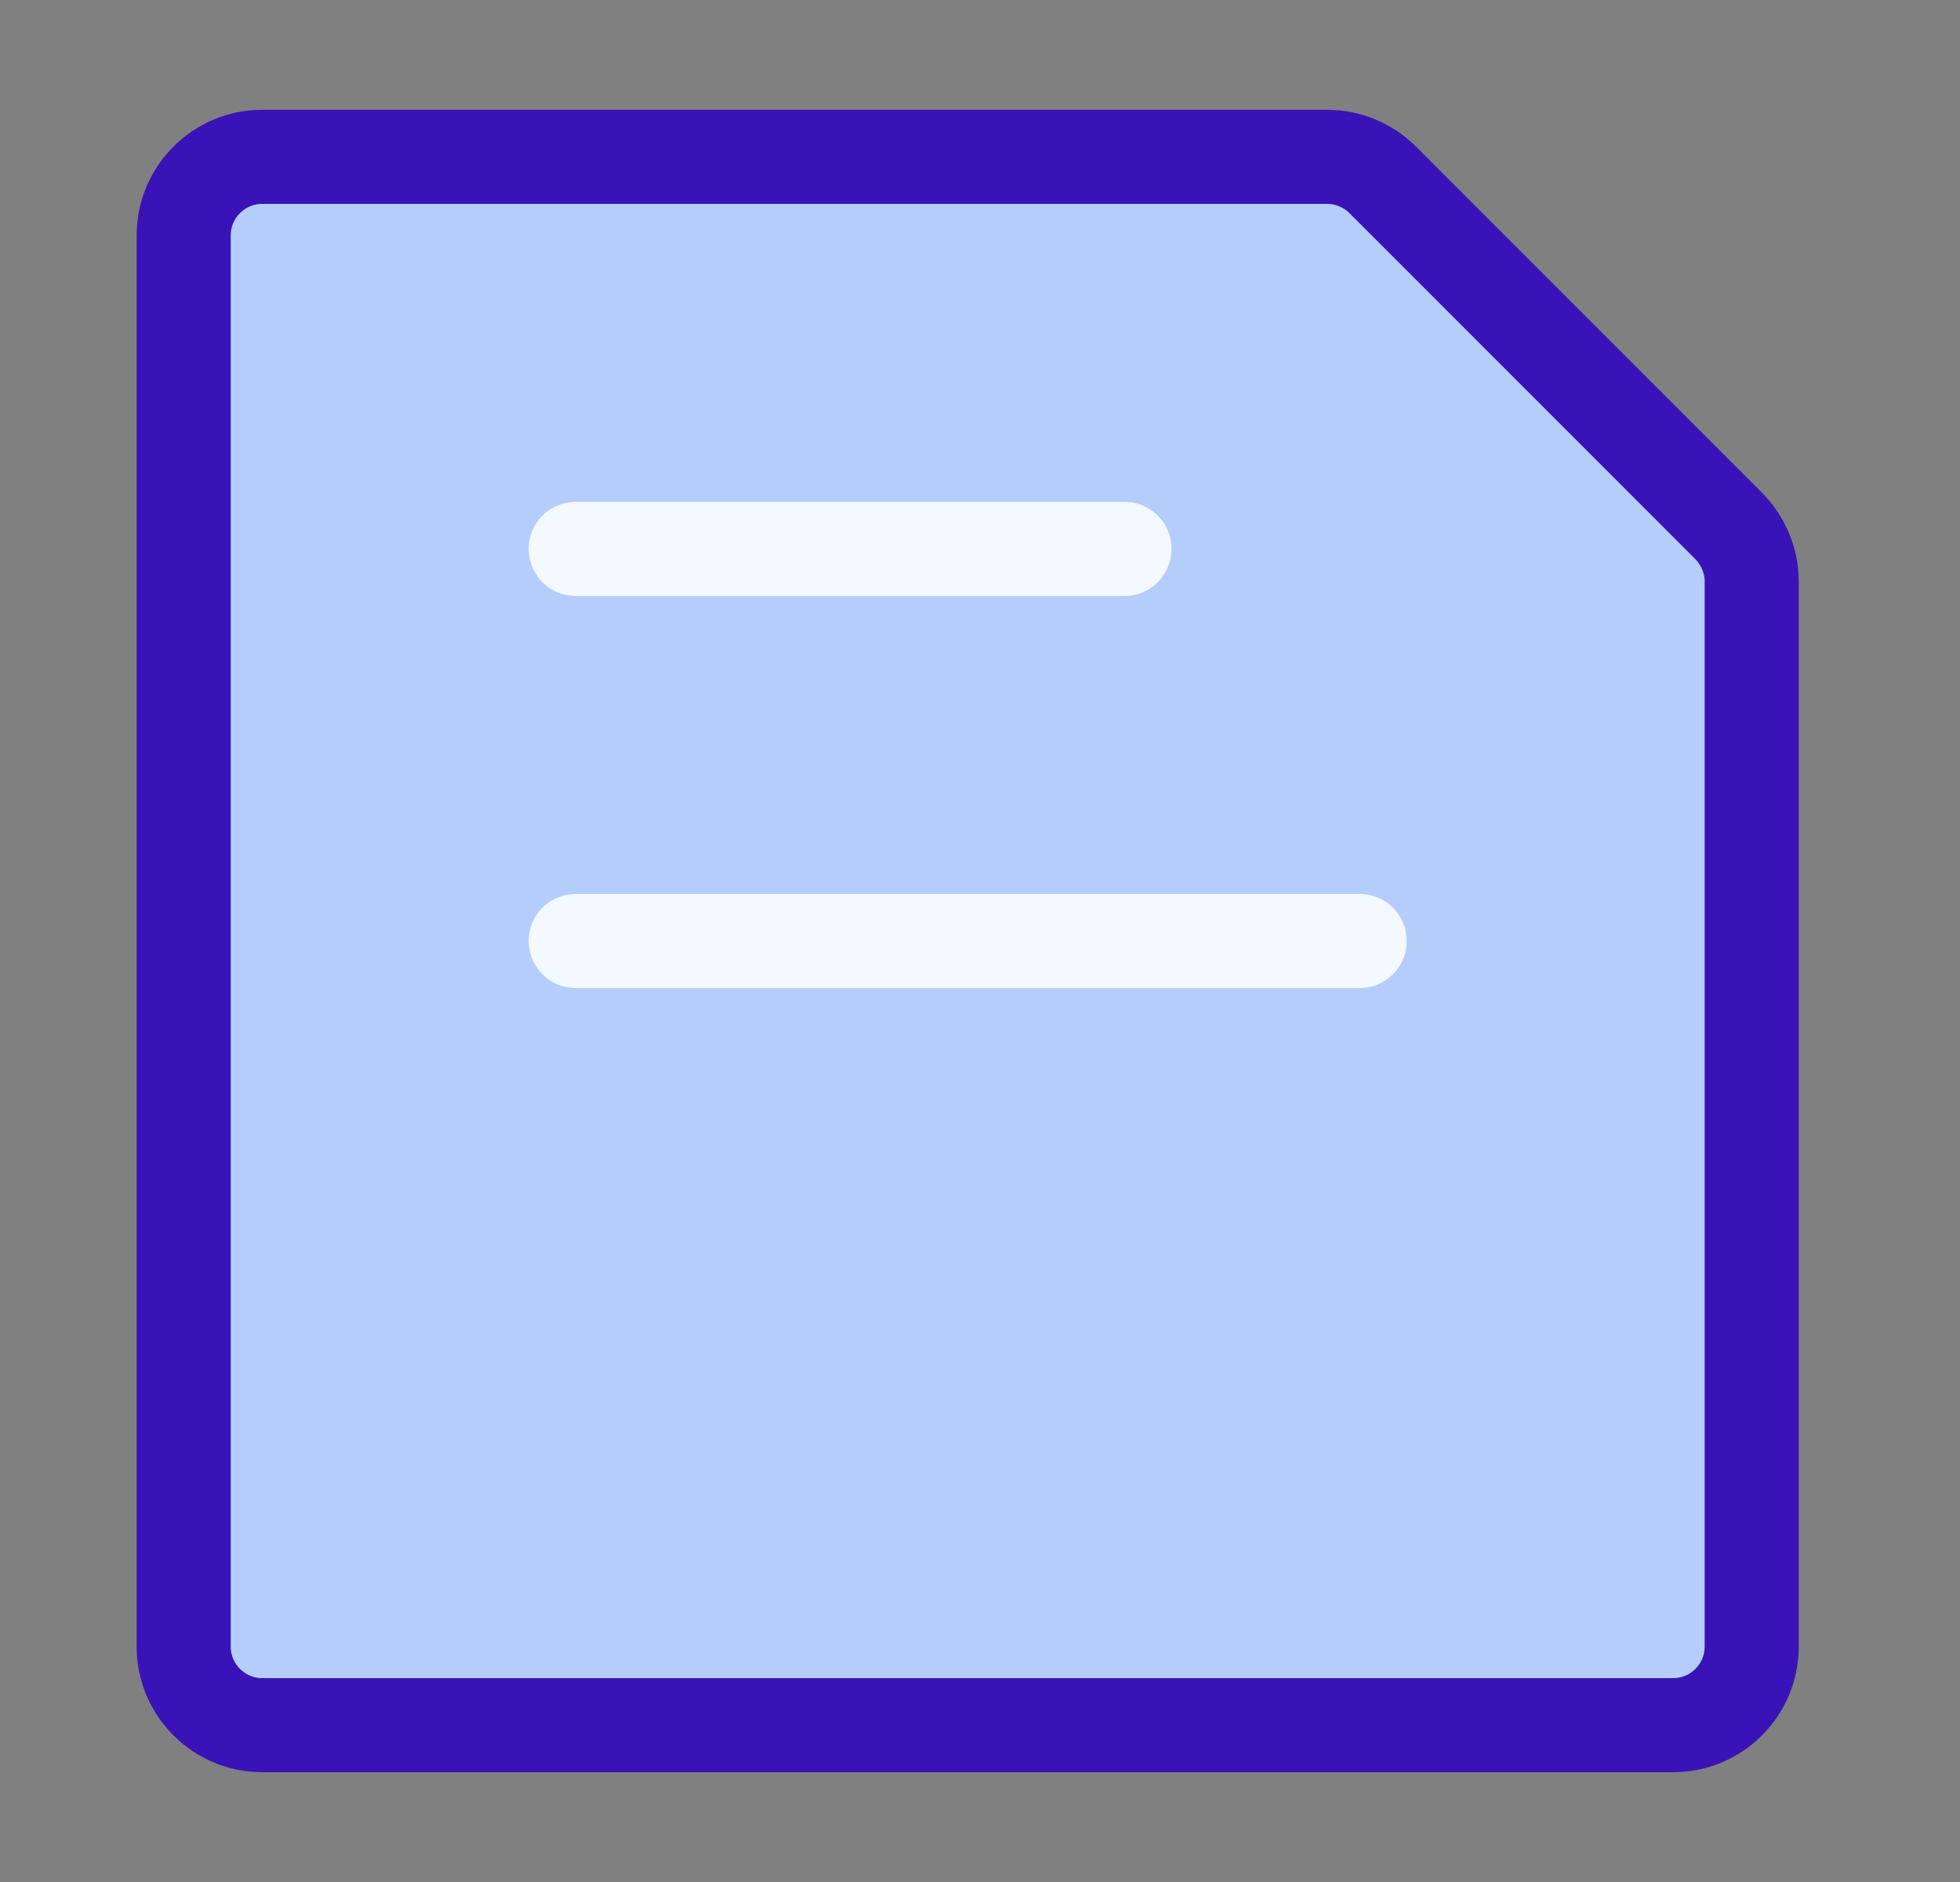 <svg width="25" height="24" viewBox="0 0 25 24" fill="none" xmlns="http://www.w3.org/2000/svg">
<rect x="0" y="0" width="25" height="24" fill="#808080" stroke="none"/>
<path d="M17.633 2.29L22.043 6.7C22.233 6.89 22.343 7.15 22.343 7.41V21C22.343 21.55 21.893 22 21.343 22H3.343C2.793 22 2.343 21.55 2.343 21V3C2.343 2.45 2.793 2 3.343 2H16.933C17.193 2 17.453 2.11 17.633 2.29Z" fill="#B5CDFB" stroke="#3913B8" stroke-width="1.2" stroke-miterlimit="10" stroke-linecap="round" stroke-linejoin="round"/>
<path d="M7.343 17H17.343" stroke="#B5CDFB" stroke-width="1.2" stroke-miterlimit="10" stroke-linecap="round" stroke-linejoin="round"/>
<path d="M7.343 12H17.343" stroke="#F4F8FF" stroke-width="1.2" stroke-miterlimit="10" stroke-linecap="round" stroke-linejoin="round"/>
<path d="M7.343 7H14.343" stroke="#F4F8FF" stroke-width="1.2" stroke-miterlimit="10" stroke-linecap="round" stroke-linejoin="round"/>
</svg>
